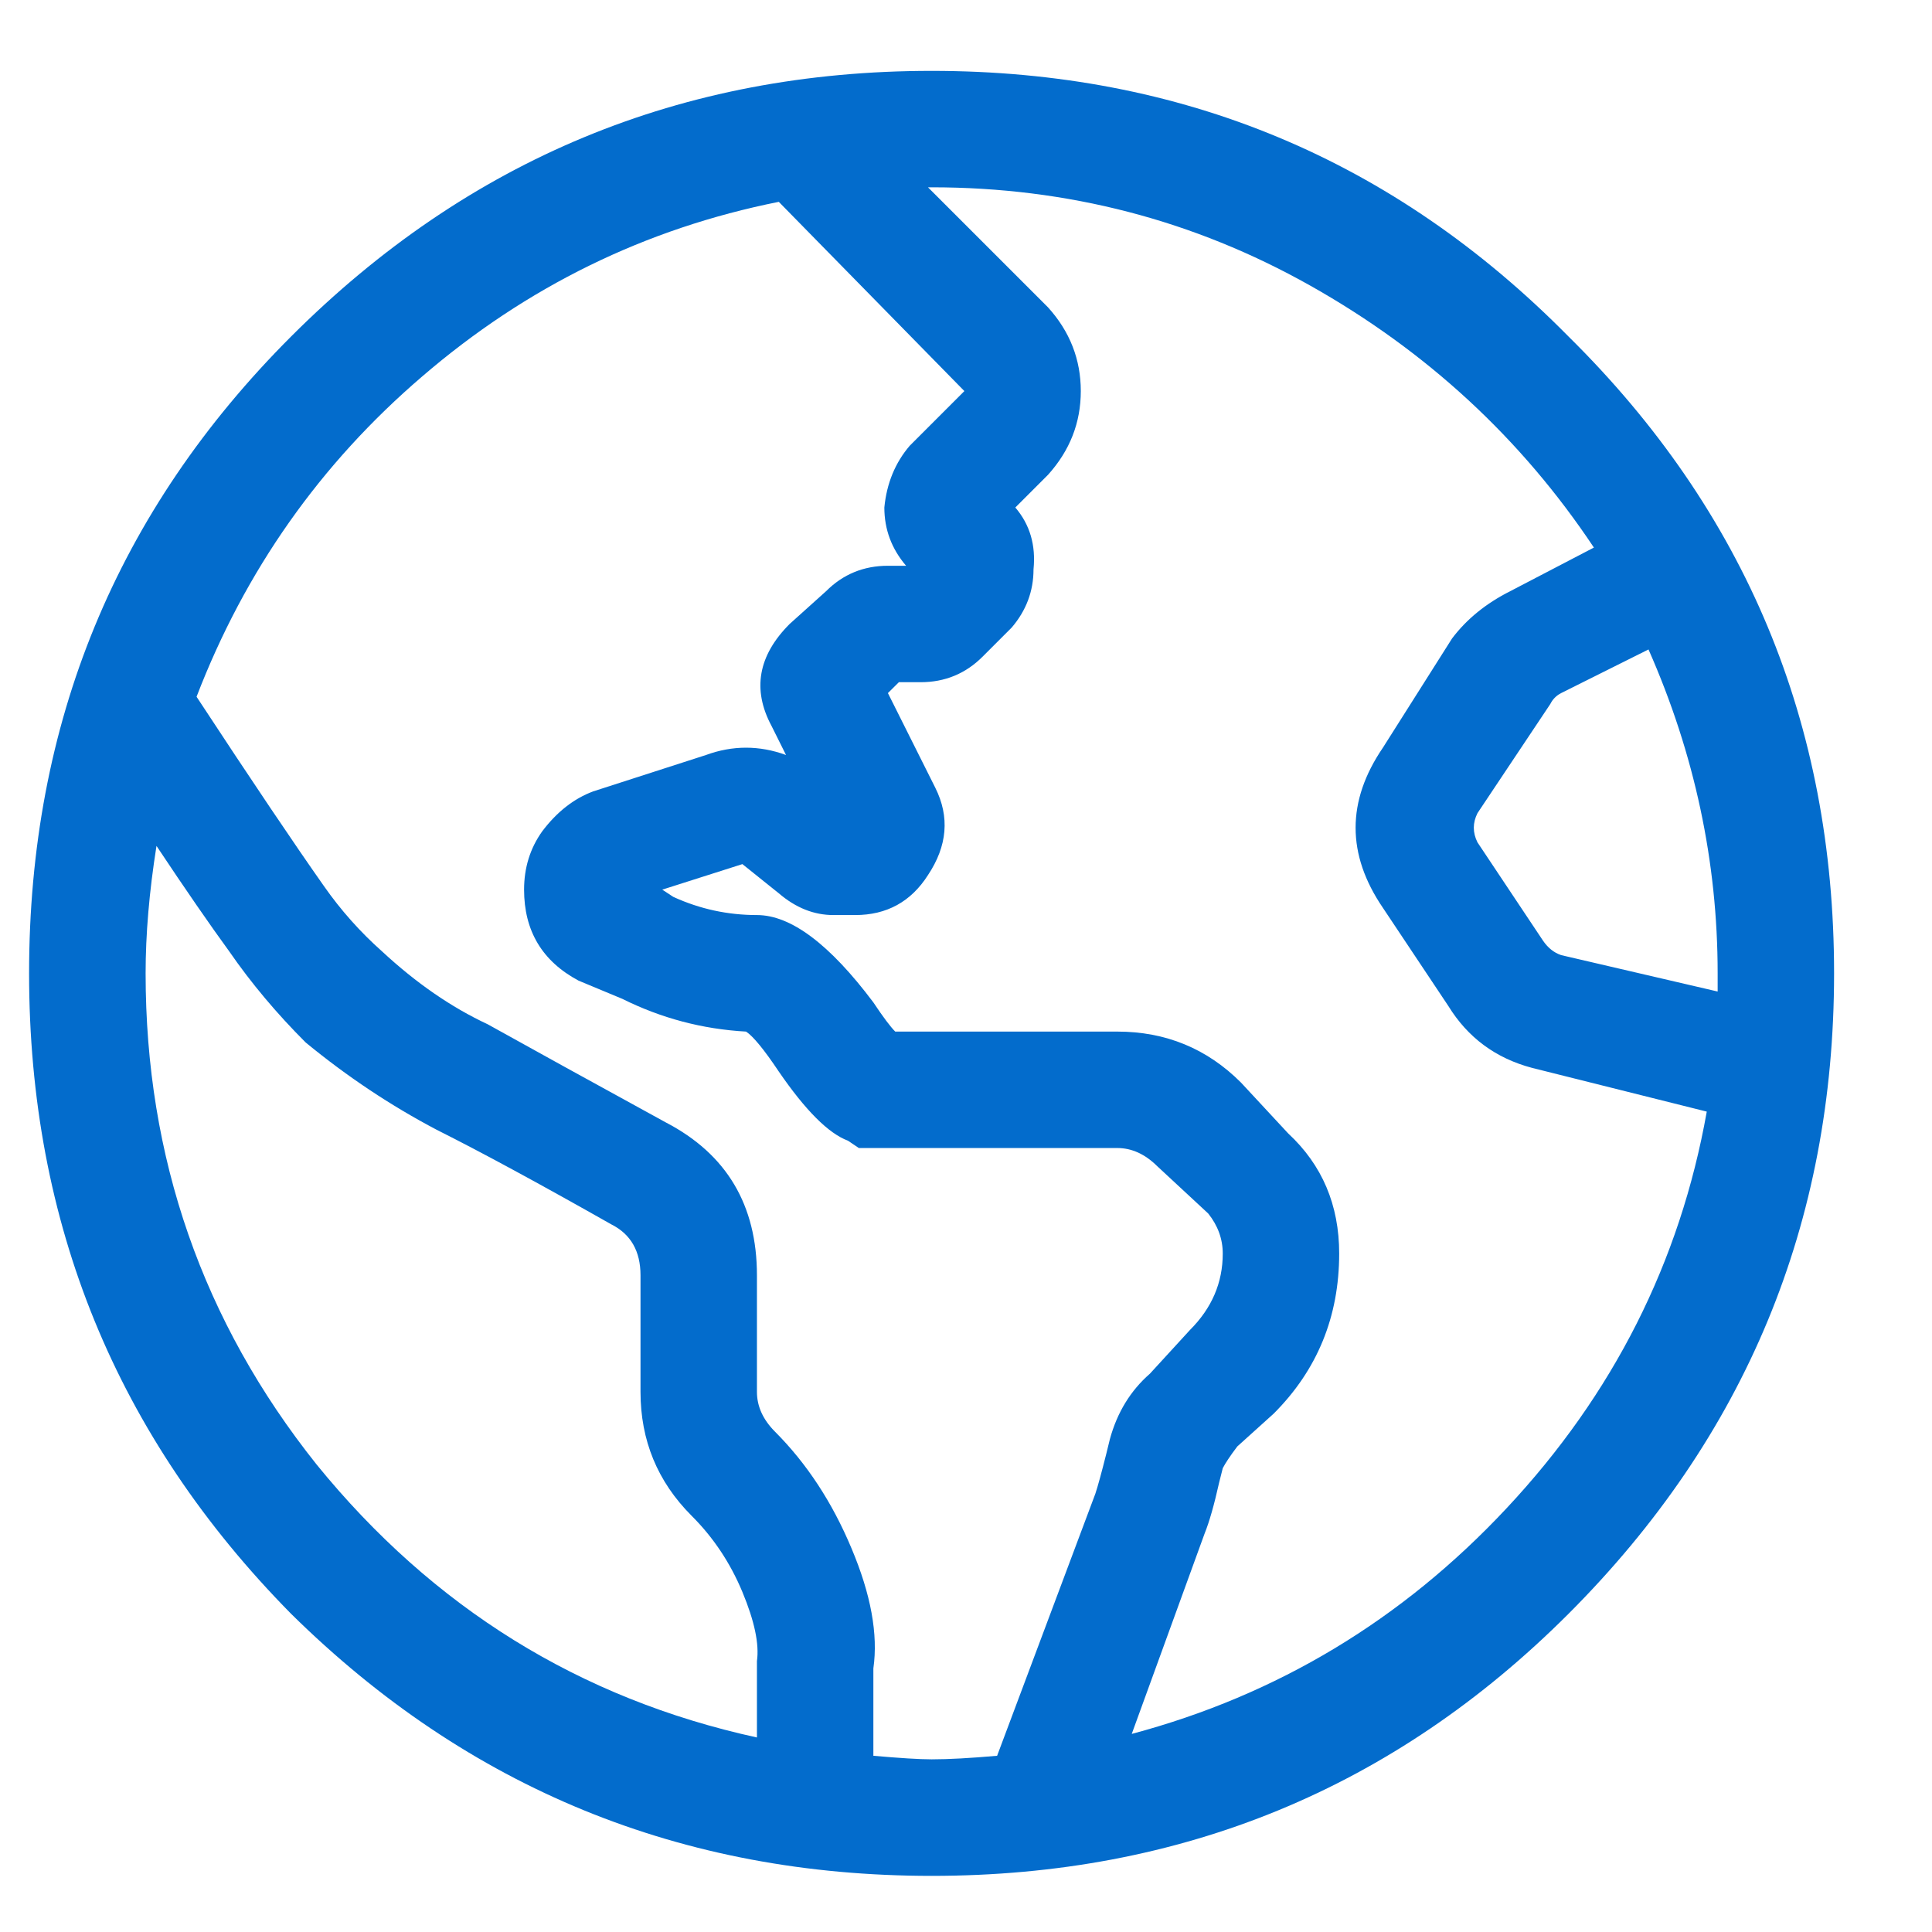 <svg width="19" height="19" viewBox="0 0 19 19" fill="none" xmlns="http://www.w3.org/2000/svg">
<path d="M2.863 3.309C4.605 1.567 6.704 0.697 9.162 0.697C11.619 0.697 13.707 1.567 15.425 3.309C17.166 5.027 18.037 7.115 18.037 9.572C18.037 12.03 17.166 14.129 15.425 15.871C13.707 17.589 11.619 18.448 9.162 18.448C6.704 18.448 4.605 17.589 2.863 15.871C1.145 14.129 0.286 12.03 0.286 9.572C0.286 7.115 1.145 5.027 2.863 3.309ZM16.892 9.751C16.892 9.751 16.892 9.727 16.892 9.679C16.892 9.632 16.892 9.596 16.892 9.572C16.892 8.475 16.665 7.413 16.212 6.387L15.353 6.816C15.306 6.84 15.27 6.876 15.246 6.924L14.53 7.997C14.506 8.045 14.494 8.093 14.494 8.14C14.494 8.188 14.506 8.236 14.53 8.284L15.174 9.25C15.222 9.321 15.282 9.369 15.353 9.393L16.892 9.751ZM1.432 9.572C1.432 11.385 1.992 12.996 3.114 14.403C4.259 15.811 5.702 16.706 7.444 17.087V16.336C7.468 16.169 7.42 15.942 7.301 15.656C7.182 15.37 7.015 15.119 6.8 14.905C6.466 14.57 6.299 14.165 6.299 13.688V12.542C6.299 12.304 6.203 12.137 6.012 12.041C5.297 11.636 4.724 11.326 4.295 11.111C3.841 10.872 3.412 10.586 3.006 10.252C2.72 9.966 2.469 9.667 2.255 9.357C2.064 9.095 1.825 8.749 1.539 8.319C1.467 8.773 1.432 9.19 1.432 9.572ZM8.589 17.267C8.852 17.29 9.043 17.302 9.162 17.302C9.329 17.302 9.544 17.29 9.806 17.267L10.772 14.69C10.796 14.618 10.832 14.487 10.88 14.296L10.915 14.153C10.987 13.89 11.118 13.676 11.309 13.509L11.703 13.079C11.918 12.864 12.025 12.614 12.025 12.328C12.025 12.185 11.977 12.053 11.882 11.934L11.381 11.469C11.261 11.35 11.13 11.29 10.987 11.29H8.446L8.339 11.218C8.148 11.147 7.921 10.92 7.659 10.538C7.516 10.324 7.408 10.192 7.337 10.145C6.907 10.121 6.502 10.013 6.12 9.823L5.69 9.644C5.332 9.453 5.154 9.154 5.154 8.749C5.154 8.534 5.213 8.343 5.332 8.176C5.476 7.985 5.643 7.854 5.833 7.783L6.943 7.425C7.205 7.329 7.468 7.329 7.73 7.425L7.587 7.138C7.396 6.781 7.456 6.446 7.766 6.136L8.124 5.814C8.291 5.647 8.494 5.564 8.732 5.564H8.911C8.768 5.397 8.697 5.206 8.697 4.991C8.72 4.753 8.804 4.55 8.947 4.383L9.484 3.846L7.659 1.985C6.346 2.247 5.177 2.82 4.151 3.703C3.149 4.562 2.41 5.611 1.933 6.852C2.481 7.687 2.899 8.307 3.185 8.713C3.352 8.952 3.543 9.166 3.758 9.357C4.092 9.667 4.438 9.906 4.796 10.073C5.225 10.312 5.81 10.634 6.549 11.039C7.146 11.35 7.444 11.851 7.444 12.542V13.688C7.444 13.831 7.504 13.962 7.623 14.081C7.933 14.392 8.184 14.773 8.374 15.227C8.565 15.68 8.637 16.073 8.589 16.408V17.267ZM11.13 17.052C12.562 16.67 13.79 15.93 14.816 14.833C15.866 13.711 16.522 12.411 16.785 10.932L15.067 10.502C14.709 10.407 14.435 10.204 14.244 9.894L13.6 8.928C13.242 8.403 13.242 7.878 13.6 7.353L14.28 6.279C14.423 6.089 14.614 5.934 14.852 5.814L15.675 5.385C14.96 4.311 14.029 3.452 12.884 2.808C11.739 2.164 10.498 1.842 9.162 1.842C9.162 1.842 9.15 1.842 9.126 1.842L10.307 3.023C10.522 3.261 10.629 3.536 10.629 3.846C10.629 4.156 10.522 4.43 10.307 4.669L9.985 4.991C10.128 5.158 10.188 5.361 10.164 5.599C10.164 5.814 10.092 6.005 9.949 6.172L9.663 6.458C9.496 6.625 9.293 6.709 9.054 6.709H8.84L8.732 6.816L9.198 7.747C9.341 8.033 9.317 8.319 9.126 8.606C8.959 8.868 8.72 8.999 8.41 8.999H8.196C8.005 8.999 7.826 8.928 7.659 8.785L7.301 8.498L6.513 8.749L6.621 8.82C6.883 8.94 7.158 8.999 7.444 8.999C7.778 8.999 8.16 9.286 8.589 9.858C8.685 10.002 8.756 10.097 8.804 10.145H10.987C11.464 10.145 11.87 10.312 12.204 10.646L12.669 11.147C13.003 11.457 13.17 11.851 13.17 12.328C13.17 12.948 12.955 13.473 12.526 13.902L12.168 14.225C12.096 14.32 12.049 14.392 12.025 14.439L11.989 14.582C11.941 14.797 11.894 14.964 11.846 15.083L11.13 17.052Z" fill="#036CCC"/>
</svg>
